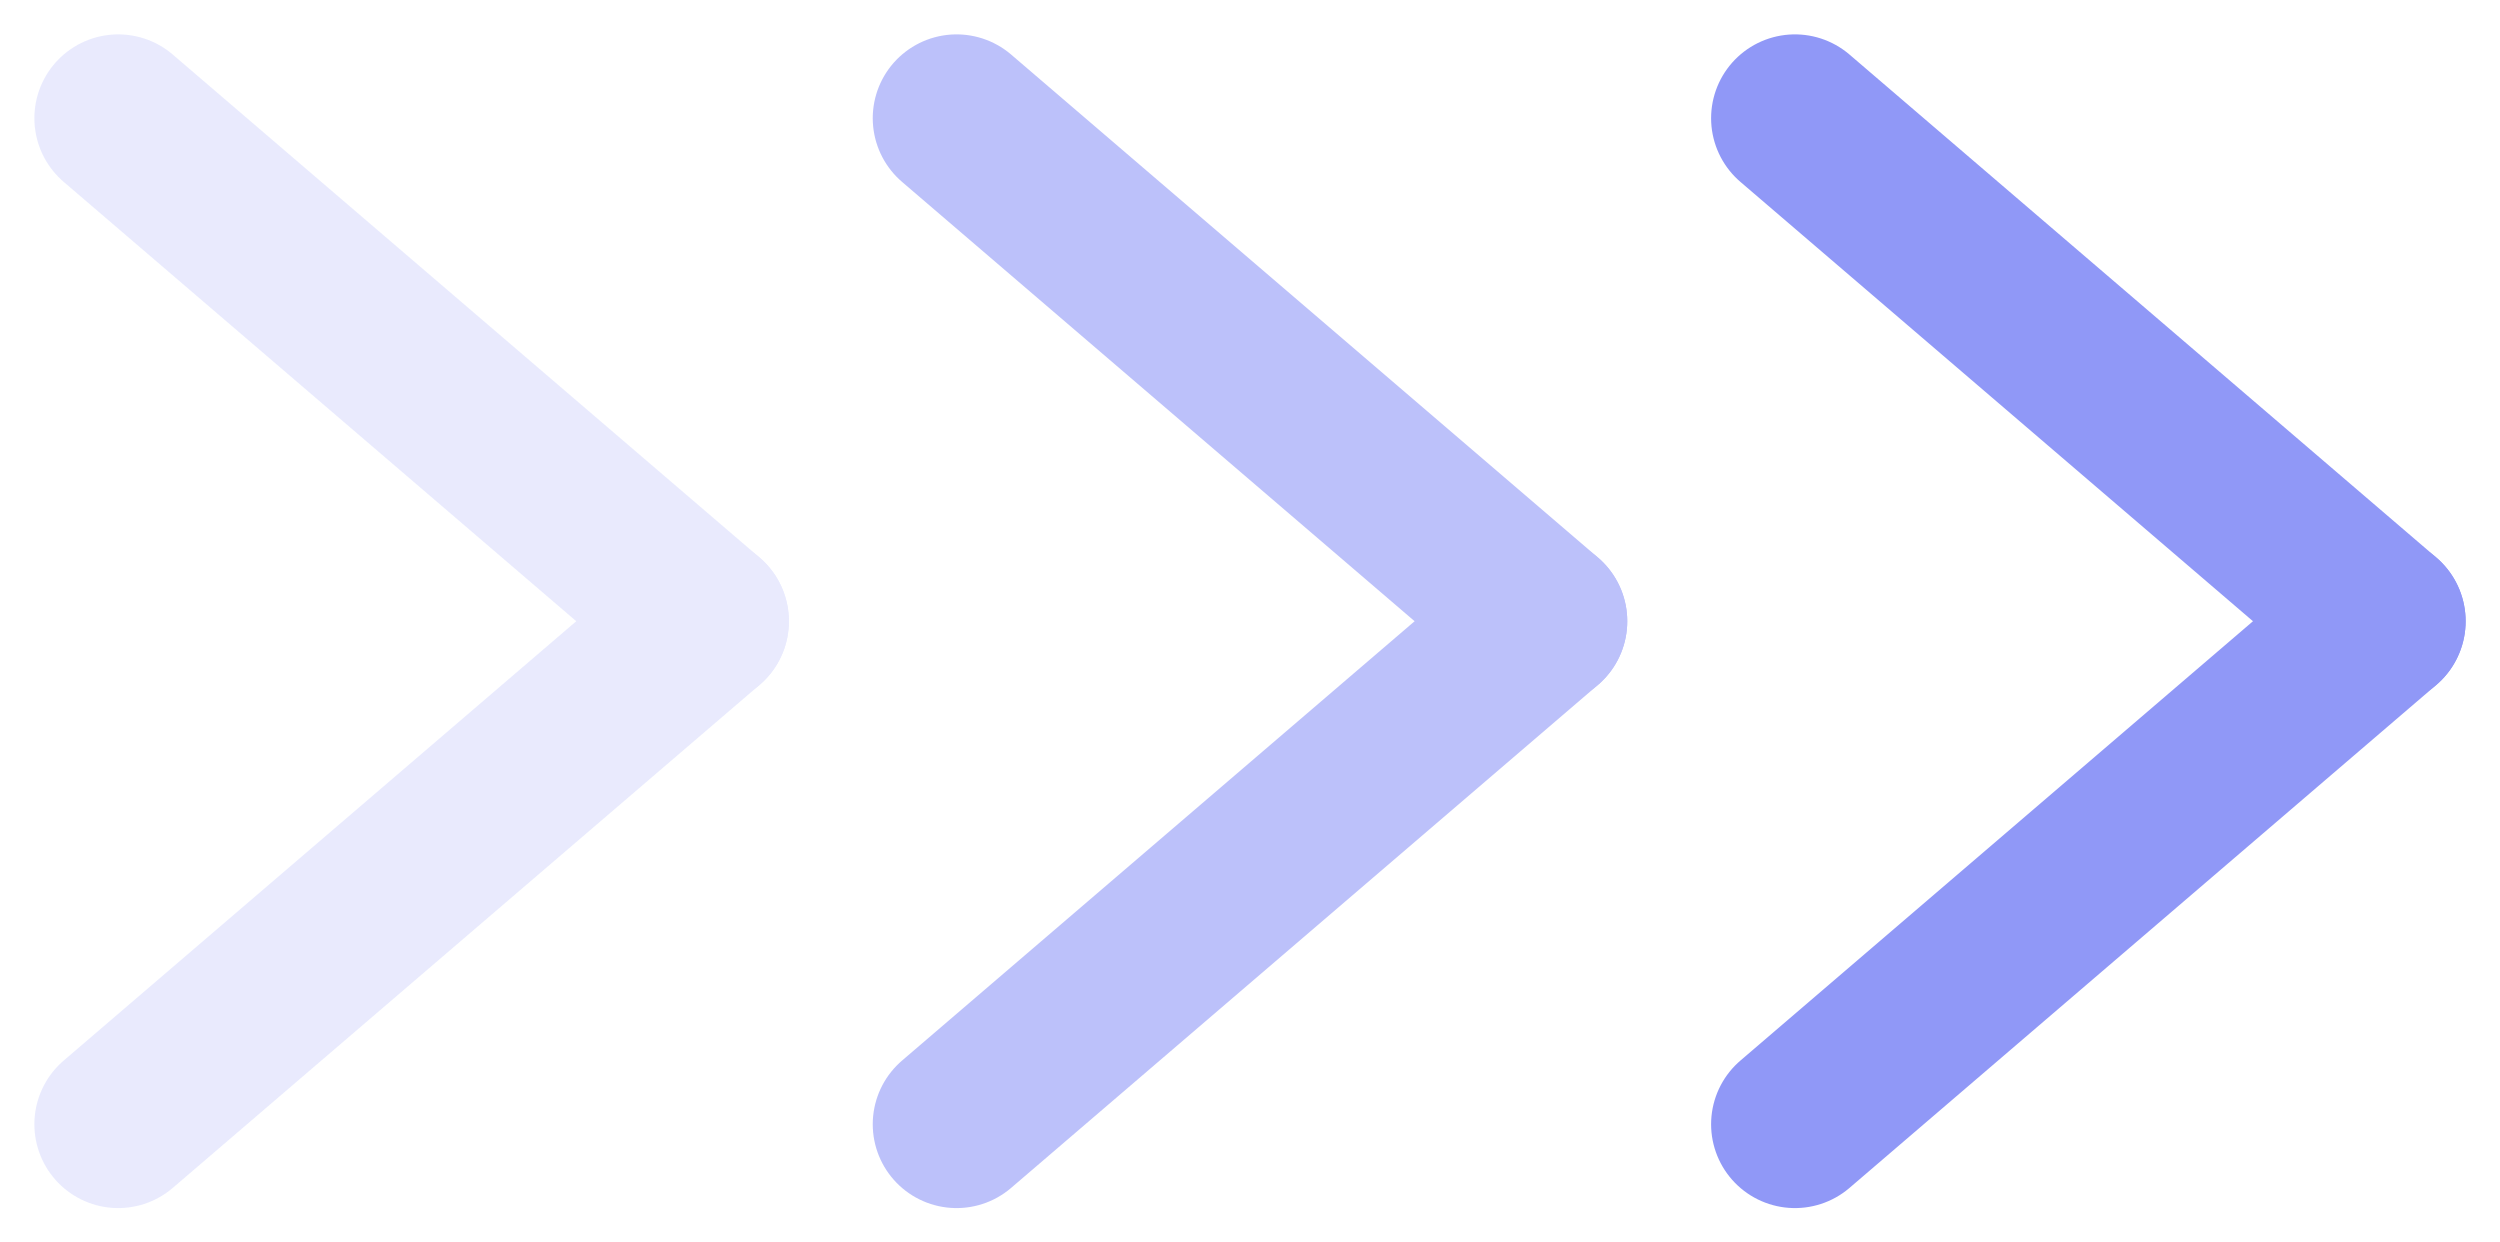 <svg xmlns="http://www.w3.org/2000/svg" width="59.64" height="29.64" viewBox="0 0 59.64 29.64">
  <g id="Group_1673" data-name="Group 1673" transform="translate(-1584.68 -871.68)">
    <g id="Group_1670" data-name="Group 1670" opacity="0.2">
      <line id="Line_11" data-name="Line 11" x2="14" y2="12" transform="translate(1587.5 874.5)" fill="none" stroke="#9098f7" stroke-linecap="round" stroke-width="4"/>
      <line id="Line_12" data-name="Line 12" x1="14" y2="12" transform="translate(1587.5 886.5)" fill="none" stroke="#9098f7" stroke-linecap="round" stroke-width="4"/>
    </g>
    <g id="Group_1671" data-name="Group 1671" transform="translate(20)" opacity="0.6">
      <line id="Line_11-2" data-name="Line 11" x2="14" y2="12" transform="translate(1587.5 874.5)" fill="none" stroke="#9098f7" stroke-linecap="round" stroke-width="4"/>
      <line id="Line_12-2" data-name="Line 12" x1="14" y2="12" transform="translate(1587.5 886.5)" fill="none" stroke="#9098f7" stroke-linecap="round" stroke-width="4"/>
    </g>
    <g id="Group_1672" data-name="Group 1672" transform="translate(40)">
      <line id="Line_11-3" data-name="Line 11" x2="14" y2="12" transform="translate(1587.5 874.5)" fill="none" stroke="#9098f7" stroke-linecap="round" stroke-width="4"/>
      <line id="Line_12-3" data-name="Line 12" x1="14" y2="12" transform="translate(1587.5 886.5)" fill="none" stroke="#9098f7" stroke-linecap="round" stroke-width="4"/>
    </g>
  </g>
</svg>
